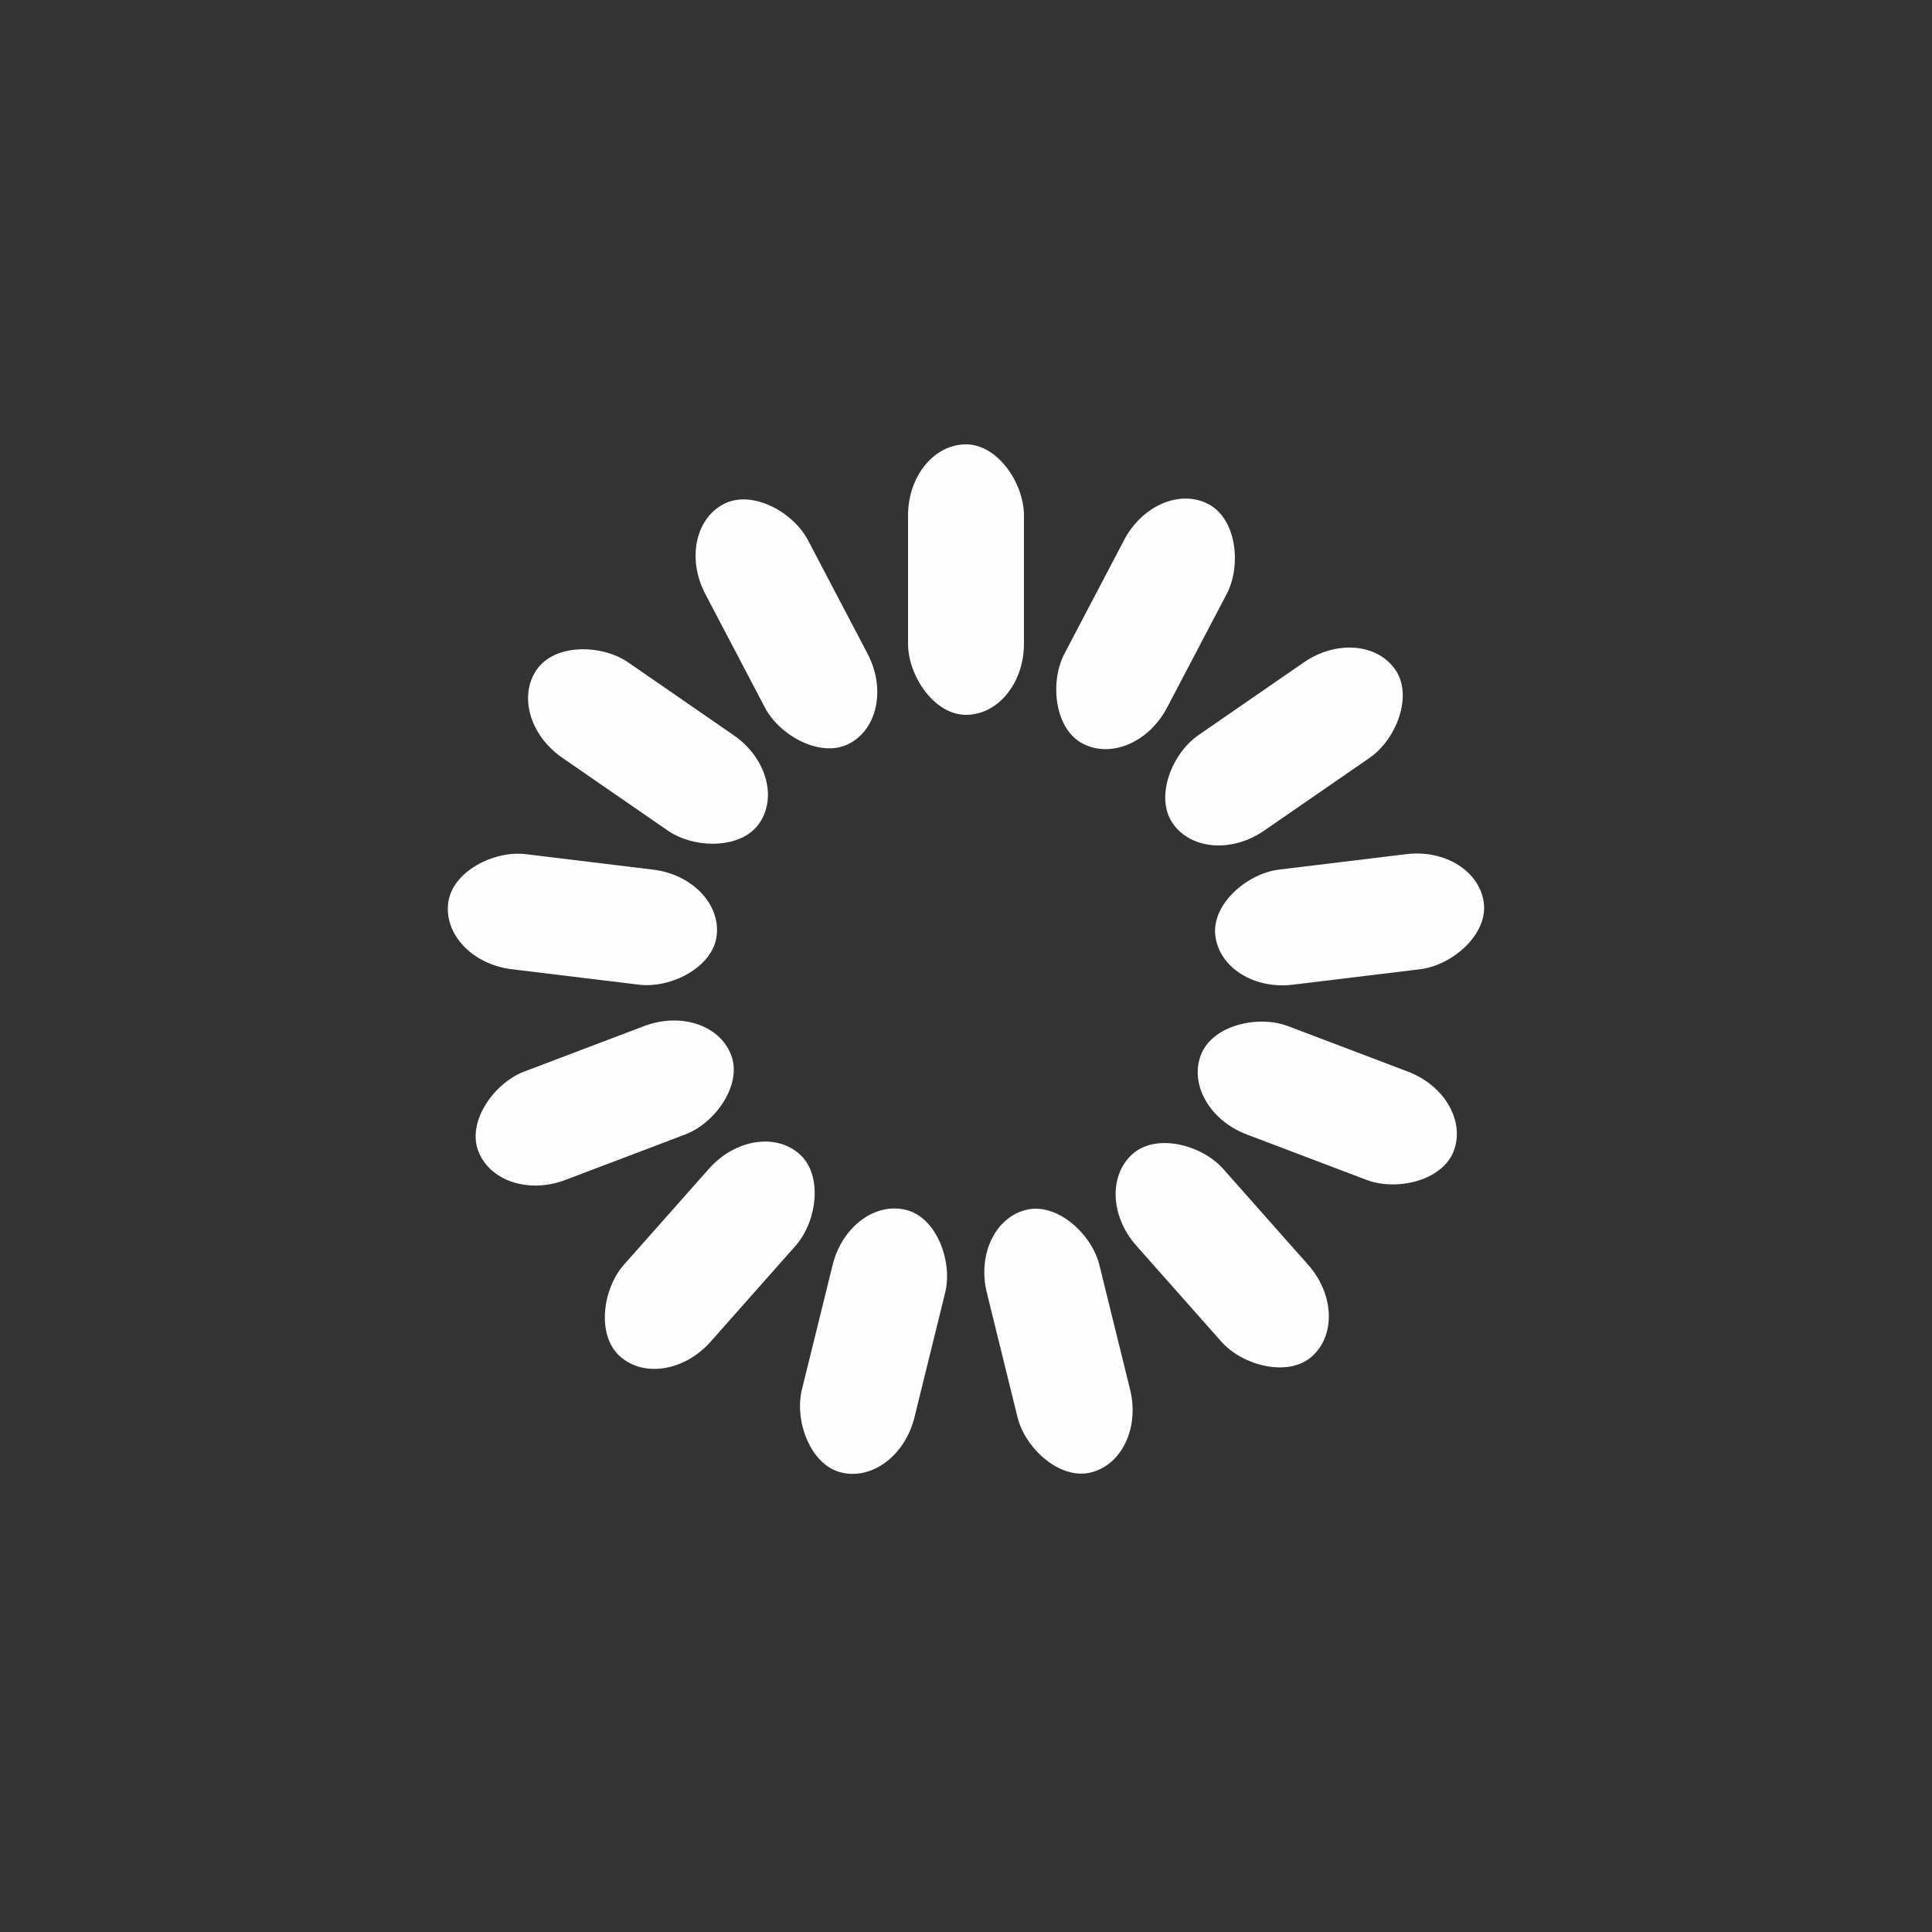 <svg class="lds-spinner" width="50px"  height="50px"  xmlns="http://www.w3.org/2000/svg" xmlns:xlink="http://www.w3.org/1999/xlink" viewBox="0 0 100 100" preserveAspectRatio="xMidYMid" style="background: none;"><rect x="0" y="0" width="100" height="100" fill="#333333" stroke="none"/><g transform="rotate(0 50 50)" class="">
  <rect x="47" y="23" rx="7.52" ry="3.68" width="6" height="14" fill="#fdfdfd" class="">
    <animate attributeName="opacity" values="1;0" times="0;1" dur="1s" begin="-0.923s" repeatCount="indefinite" class=""></animate>
  </rect>
</g><g transform="rotate(27.692 50 50)" class="">
  <rect x="47" y="23" rx="7.52" ry="3.68" width="6" height="14" fill="#fdfdfd" class="">
    <animate attributeName="opacity" values="1;0" times="0;1" dur="1s" begin="-0.846s" repeatCount="indefinite" class=""></animate>
  </rect>
</g><g transform="rotate(55.385 50 50)" class="">
  <rect x="47" y="23" rx="7.52" ry="3.68" width="6" height="14" fill="#fdfdfd" class="">
    <animate attributeName="opacity" values="1;0" times="0;1" dur="1s" begin="-0.769s" repeatCount="indefinite" class=""></animate>
  </rect>
</g><g transform="rotate(83.077 50 50)" class="">
  <rect x="47" y="23" rx="7.52" ry="3.68" width="6" height="14" fill="#fdfdfd" class="">
    <animate attributeName="opacity" values="1;0" times="0;1" dur="1s" begin="-0.692s" repeatCount="indefinite" class=""></animate>
  </rect>
</g><g transform="rotate(110.769 50 50)" class="">
  <rect x="47" y="23" rx="7.52" ry="3.68" width="6" height="14" fill="#fdfdfd" class="">
    <animate attributeName="opacity" values="1;0" times="0;1" dur="1s" begin="-0.615s" repeatCount="indefinite" class=""></animate>
  </rect>
</g><g transform="rotate(138.462 50 50)" class="">
  <rect x="47" y="23" rx="7.52" ry="3.68" width="6" height="14" fill="#fdfdfd" class="">
    <animate attributeName="opacity" values="1;0" times="0;1" dur="1s" begin="-0.538s" repeatCount="indefinite" class=""></animate>
  </rect>
</g><g transform="rotate(166.154 50 50)" class="">
  <rect x="47" y="23" rx="7.52" ry="3.68" width="6" height="14" fill="#fdfdfd" class="">
    <animate attributeName="opacity" values="1;0" times="0;1" dur="1s" begin="-0.462s" repeatCount="indefinite" class=""></animate>
  </rect>
</g><g transform="rotate(193.846 50 50)" class="">
  <rect x="47" y="23" rx="7.52" ry="3.68" width="6" height="14" fill="#fdfdfd" class="">
    <animate attributeName="opacity" values="1;0" times="0;1" dur="1s" begin="-0.385s" repeatCount="indefinite" class=""></animate>
  </rect>
</g><g transform="rotate(221.538 50 50)" class="">
  <rect x="47" y="23" rx="7.52" ry="3.68" width="6" height="14" fill="#fdfdfd" class="">
    <animate attributeName="opacity" values="1;0" times="0;1" dur="1s" begin="-0.308s" repeatCount="indefinite" class=""></animate>
  </rect>
</g><g transform="rotate(249.231 50 50)" class="">
  <rect x="47" y="23" rx="7.52" ry="3.68" width="6" height="14" fill="#fdfdfd" class="">
    <animate attributeName="opacity" values="1;0" times="0;1" dur="1s" begin="-0.231s" repeatCount="indefinite" class=""></animate>
  </rect>
</g><g transform="rotate(276.923 50 50)" class="">
  <rect x="47" y="23" rx="7.52" ry="3.68" width="6" height="14" fill="#fdfdfd" class="">
    <animate attributeName="opacity" values="1;0" times="0;1" dur="1s" begin="-0.154s" repeatCount="indefinite" class=""></animate>
  </rect>
</g><g transform="rotate(304.615 50 50)" class="">
  <rect x="47" y="23" rx="7.52" ry="3.68" width="6" height="14" fill="#fdfdfd" class="">
    <animate attributeName="opacity" values="1;0" times="0;1" dur="1s" begin="-0.077s" repeatCount="indefinite" class=""></animate>
  </rect>
</g><g transform="rotate(332.308 50 50)" class="">
  <rect x="47" y="23" rx="7.52" ry="3.68" width="6" height="14" fill="#fdfdfd" class="">
    <animate attributeName="opacity" values="1;0" times="0;1" dur="1s" begin="0s" repeatCount="indefinite" class=""></animate>
  </rect>
</g></svg>